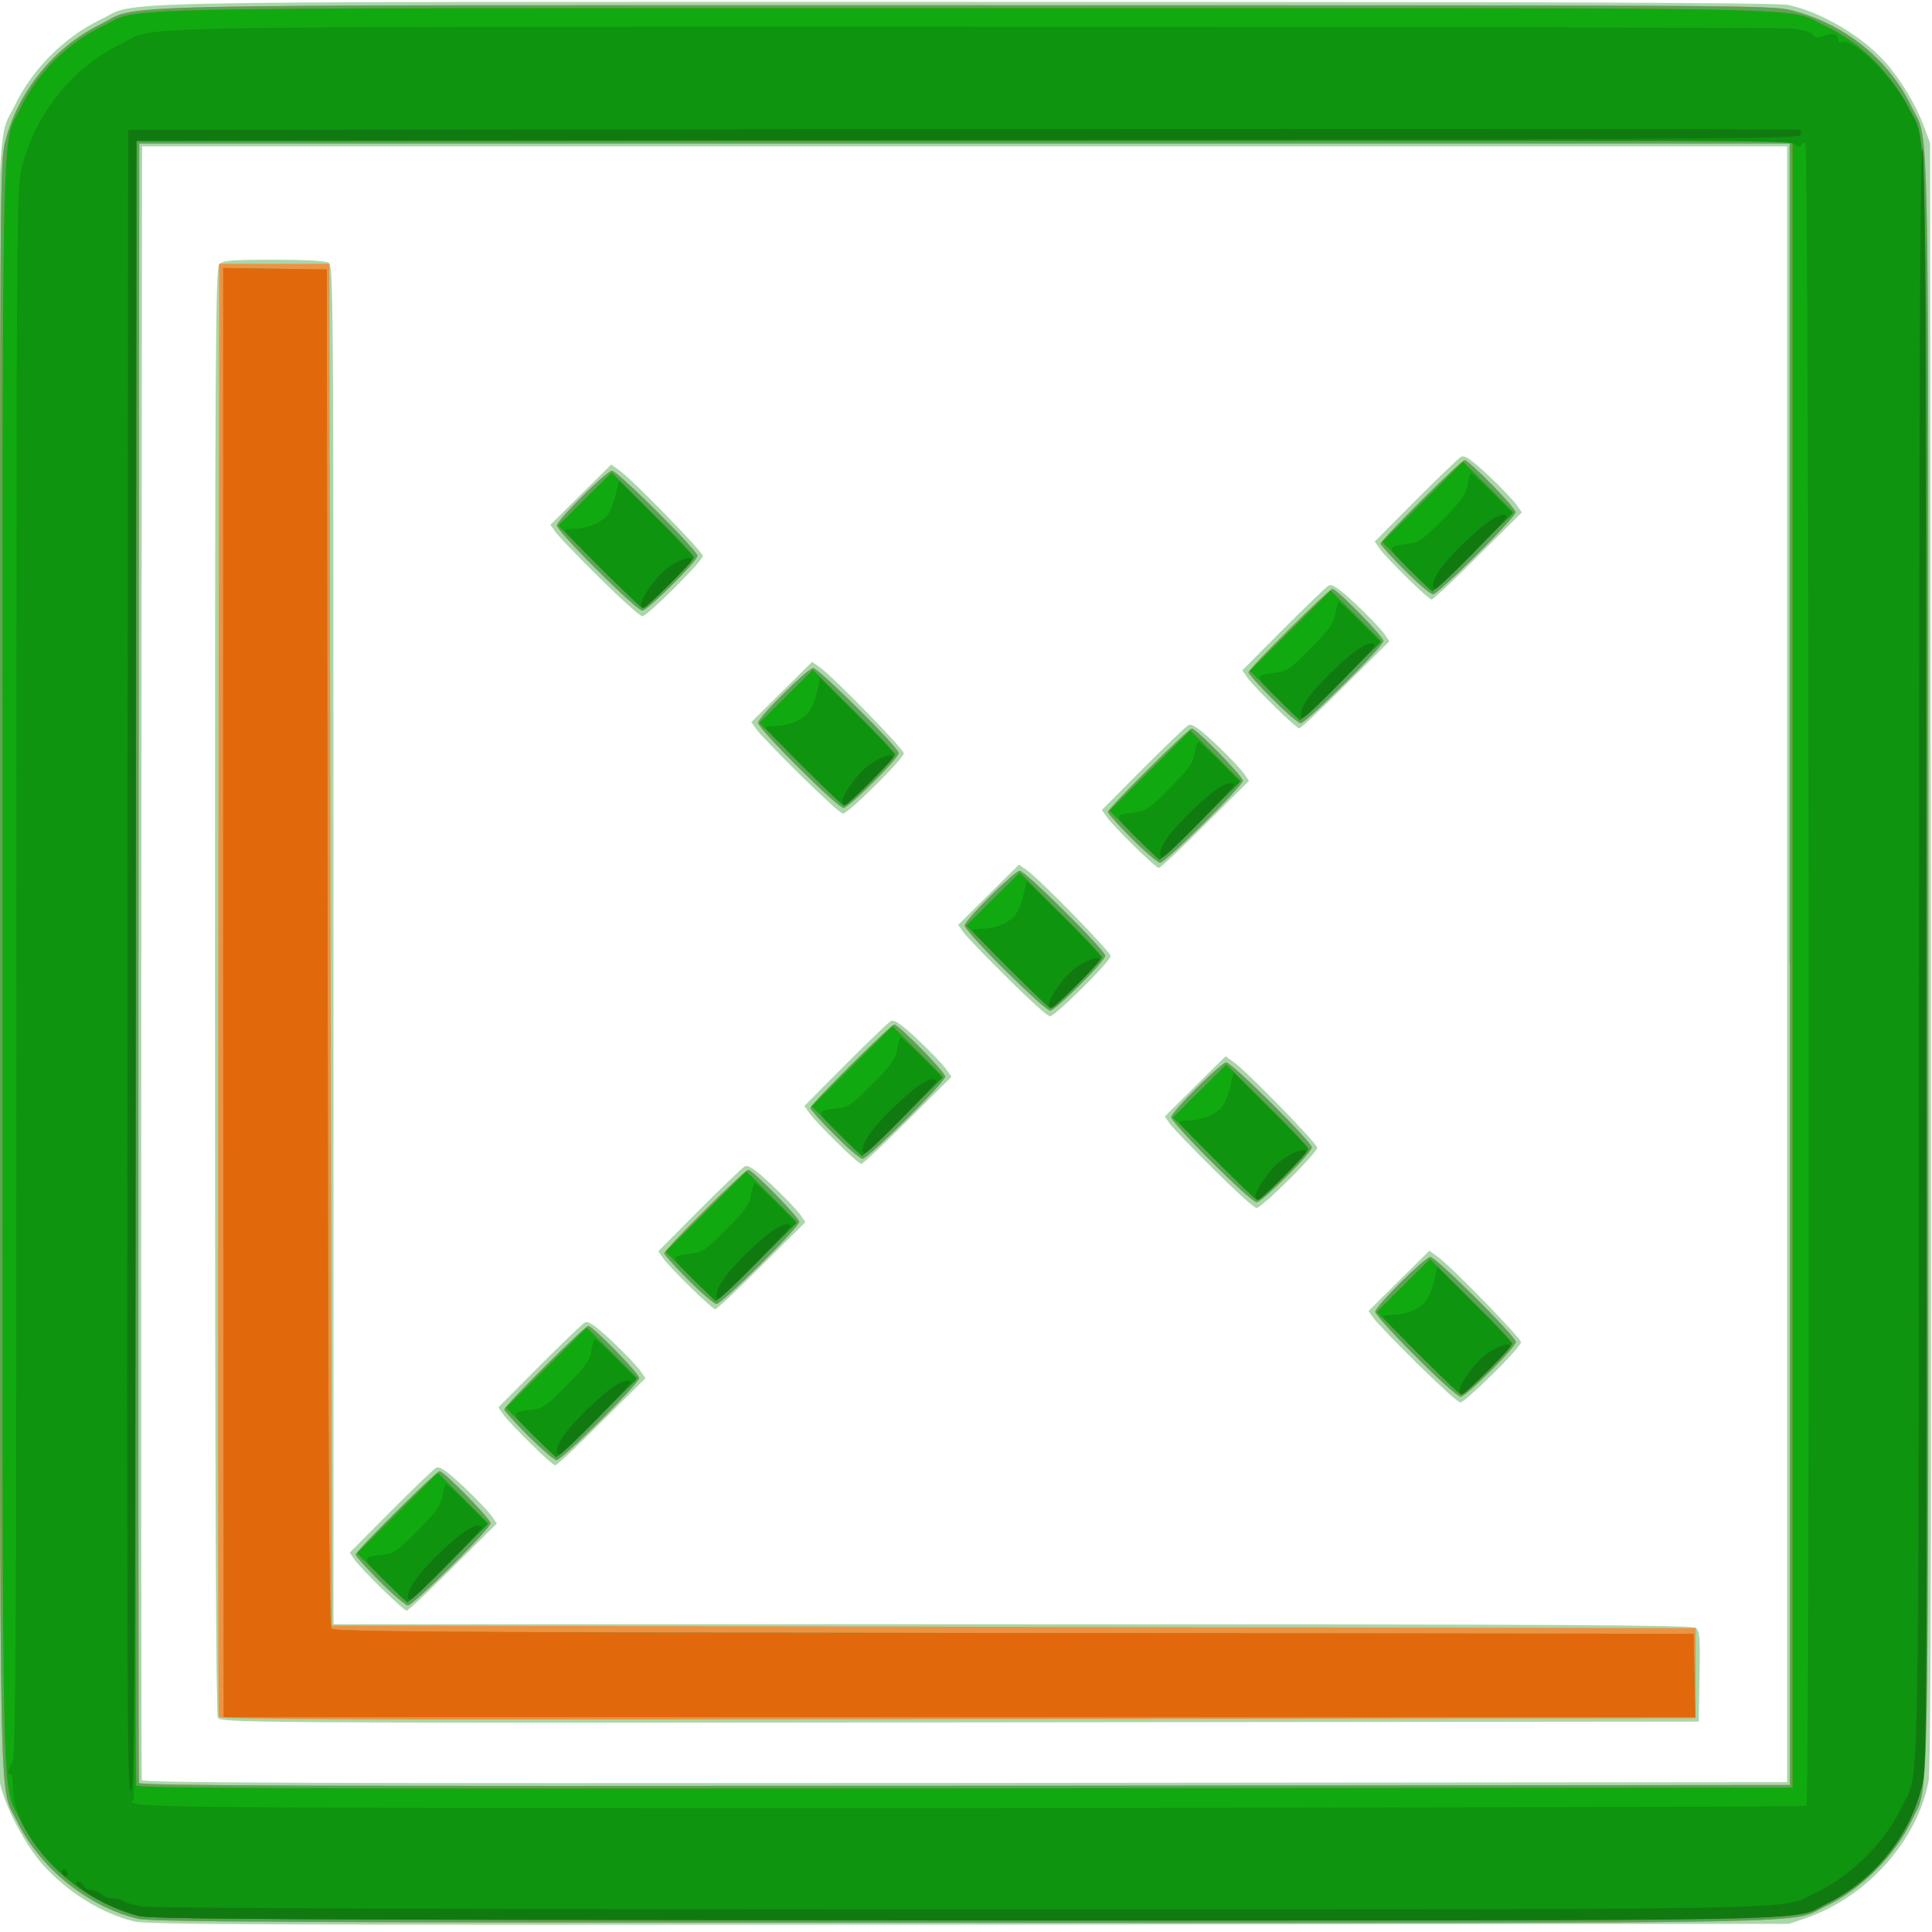 <?xml version="1.0" encoding="utf-8"?>
<!-- Generator: Adobe Illustrator 18.0.0, SVG Export Plug-In . SVG Version: 6.00 Build 0)  -->
<!DOCTYPE svg PUBLIC "-//W3C//DTD SVG 1.1//EN" "http://www.w3.org/Graphics/SVG/1.1/DTD/svg11.dtd">
<svg version="1.1"
	 id="svg2" sodipodi:docname="SynFind.svg" inkscape:version="0.48.2 r9819" xmlns:cc="http://creativecommons.org/ns#" xmlns:dc="http://purl.org/dc/elements/1.1/" xmlns:inkscape="http://www.inkscape.org/namespaces/inkscape" xmlns:sodipodi="http://sodipodi.sourceforge.net/DTD/sodipodi-0.dtd" xmlns:svg="http://www.w3.org/2000/svg" xmlns:rdf="http://www.w3.org/1999/02/22-rdf-syntax-ns#"
	 xmlns="http://www.w3.org/2000/svg" xmlns:xlink="http://www.w3.org/1999/xlink" x="0px" y="0px" viewBox="0 0 750 750"
	 enable-background="new 0 0 750 750" xml:space="preserve">
<sodipodi:namedview  inkscape:window-y="20" inkscape:current-layer="layer1" inkscape:pageopacity="0.0" inkscape:window-x="20" inkscape:pageshadow="2" inkscape:document-units="px" inkscape:window-height="634" inkscape:window-width="631" inkscape:window-maximized="0" inkscape:zoom="0.35" inkscape:cx="375" inkscape:cy="520" showgrid="false" pagecolor="#ffffff" bordercolor="#666666" borderopacity="1.0" id="base">
	</sodipodi:namedview>
<g id="layer1" inkscape:groupmode="layer" inkscape:label="Layer 1">
	<g id="g3571" transform="translate(2.857,11.429)">
		<path id="path3585" inkscape:connector-curvature="0" fill="#A9D7A9" d="M49.3,734.5c-12.6-3.1-25.6-11.1-35.5-22
			C7.1,705.1-1,689.7-2.8,681C-3.7,677-4,581.6-4,362.5C-4,15.9-4.6,45.2,3,29.3C9.6,15.5,22.2,2.9,36.1-3.8
			c15.4-7.4-12-6.9,335.6-6.9c227.9,0,315.7,0.3,319.7,1.2c12.6,2.7,28.5,12,37.5,22.1c6,6.7,12,16.6,15.1,25l2.4,6.5l0.3,314.8
			c0.2,231.4,0,316.5-0.9,321.2c-4.4,22.9-23.5,44.5-47.1,52.9l-7,2.4l-318.1,0.3C103.9,735.9,54.5,735.7,49.3,734.5z M690.9,362.8
			V45.4H371.6H52.3L52,361.8c-0.1,174,0,317,0.2,317.8c0.4,1.1,64.9,1.3,319.6,1.1l319.1-0.3V362.8z M81.7,655.3
			c-0.7-1.4-1.1-90.9-1.1-282.3c0-253.3,0.2-280.4,1.7-281.9c1.4-1.4,4.8-1.7,21-1.7c11.2,0,20.1,0.4,21.3,1.1c2,1.1,2,5.2,2,264.8
			v263.8h263.5c209.7,0,263.9,0.3,265.3,1.4c1.6,1.2,1.8,3.3,1.5,18.9l-0.3,17.5l-286.9,0.3C86.9,657.5,82.8,657.3,81.7,655.3z
			 M145.7,605.6c-4.7-4.6-9.5-9.6-10.7-11.3l-2.1-3l15.9-16c8.8-8.8,16.7-16.4,17.6-16.9c1.4-0.7,3.6,0.7,10.5,7.1
			c4.8,4.5,9.6,9.6,10.9,11.3l2.2,3.2l-17,16.9c-9.3,9.3-17.4,16.9-18,16.9S150.3,610.1,145.7,605.6L145.7,605.6z M203.4,549.2
			c-4.7-4.6-9.5-9.6-10.7-11.3l-2.1-3l15.9-16c8.8-8.8,16.7-16.4,17.6-16.9c1.4-0.7,3.6,0.7,10.5,7.1c4.8,4.5,9.6,9.6,10.9,11.3
			l2.2,3.2l-17,16.9c-9.3,9.3-17.4,16.9-18,16.9S208,553.8,203.4,549.2L203.4,549.2z M547.7,518.3c-8.2-8.1-15.8-16-17.1-17.7
			l-2.2-3.1l11.8-11.7l11.8-11.7l3.1,2.2c5.1,3.6,32.5,31.7,32.5,33.3c0,0.9-4.9,6.4-11,12.4s-11.7,11-12.5,11
			C563.2,533.1,556,526.4,547.7,518.3L547.7,518.3z M265.5,488.6c-4.7-4.6-9.5-9.6-10.7-11.3l-2.1-3l15.9-16
			c8.8-8.8,16.7-16.4,17.6-16.9c1.4-0.7,3.6,0.7,10.5,7.1c4.8,4.5,9.6,9.6,10.9,11.3l2.2,3.2l-17,16.9c-9.3,9.3-17.4,16.9-18,16.9
			C274.3,496.9,270.1,493.1,265.5,488.6L265.5,488.6z M468.6,442.8c-8.2-8.1-15.8-16-17.1-17.7l-2.2-3.1l11.8-11.7l11.8-11.7
			l3.1,2.2c5.1,3.6,32.5,31.7,32.5,33.3c0,0.9-4.9,6.4-11,12.4c-6.1,6.1-11.7,11-12.5,11C484,457.6,476.8,450.9,468.6,442.8
			L468.6,442.8z M322.2,432.2c-4.7-4.6-9.5-9.6-10.7-11.3l-2.1-3l15.9-16c8.8-8.8,16.7-16.4,17.6-16.9c1.4-0.7,3.6,0.7,10.5,7.1
			c4.8,4.5,9.6,9.6,10.9,11.3l2.2,3.2l-17,16.9c-9.3,9.3-17.4,16.9-18,16.9S326.8,436.8,322.2,432.2L322.2,432.2z M388.4,368.4
			c-8.2-8.1-15.8-16-17.1-17.7l-2.2-3.1l11.8-11.7l11.8-11.7l3.1,2.2c5.1,3.6,32.5,31.7,32.5,33.3c0,0.9-4.9,6.4-11,12.4
			c-6.1,6.1-11.7,11-12.5,11C403.8,383.2,396.6,376.5,388.4,368.4L388.4,368.4z M437.7,317.3c-4.7-4.6-9.5-9.6-10.7-11.3l-2.1-3
			l15.9-16c8.8-8.8,16.7-16.4,17.6-16.9c1.4-0.7,3.6,0.7,10.5,7.1c4.8,4.5,9.6,9.6,10.9,11.3l2.2,3.2l-17,16.9
			c-9.3,9.3-17.4,16.9-18,16.9C446.6,325.6,442.3,321.9,437.7,317.3L437.7,317.3z M308.1,289.7c-8.2-8.1-15.8-16-17.1-17.7l-2.2-3.1
			l11.8-11.7l11.8-11.7l3.1,2.2c5.1,3.6,32.5,31.7,32.5,33.3c0,0.9-4.9,6.4-11,12.4c-6.1,6.1-11.7,11-12.5,11
			C323.5,304.5,316.4,297.8,308.1,289.7L308.1,289.7z M492.2,263.1c-4.7-4.6-9.5-9.6-10.7-11.3l-2.1-3l15.9-16
			c8.8-8.8,16.7-16.4,17.6-16.9c1.4-0.7,3.6,0.7,10.5,7.1c4.8,4.5,9.6,9.6,10.9,11.3l2.2,3.2l-17,16.9c-9.3,9.3-17.4,16.9-18,16.9
			C501.1,271.4,496.8,267.7,492.2,263.1L492.2,263.1z M230.1,213.1c-8.2-8.1-15.8-16-17.1-17.7l-2.2-3.1l11.8-11.7l11.8-11.7
			l3.1,2.2c5.1,3.6,32.5,31.7,32.5,33.3c0,1.9-21.6,23.4-23.5,23.4C245.6,227.8,238.3,221.2,230.1,213.1L230.1,213.1z M543.6,213.1
			c-4.7-4.6-9.5-9.6-10.7-11.3l-2.1-3l15.9-16c8.8-8.8,16.7-16.4,17.6-16.9c1.4-0.7,3.6,0.7,10.5,7.1c4.8,4.5,9.6,9.6,10.9,11.3
			l2.2,3.2l-17,16.9c-9.3,9.3-17.4,16.9-18,16.9S548.3,217.7,543.6,213.1L543.6,213.1z"/>
		<path id="path3583" inkscape:connector-curvature="0" fill="#EC9344" d="M50.5,733.4c-19.4-4.7-38.1-19.9-46.9-38.1
			c-7-14.5-6.4,10.6-6.5-332c0-306.8,0-311.8,2.1-319.9C4.1,24.1,18.2,6.9,35.6-1.7c17.1-8.4-13.2-7.7,336-7.7
			c306.6,0,313.1,0,321.1,2c20.5,5.2,37.8,19.1,46.6,37.6c7,14.5,6.4-10.7,6.4,332.6c0,342.8,0.5,317.7-6.4,332.4
			c-6.5,13.7-19.7,26.9-33.5,33.4c-14.5,6.9,10.9,6.5-335,6.4C108.4,734.9,55.5,734.7,50.5,733.4z M691.9,362.8V44.3H371.6H51.2
			l-0.3,317.5c-0.1,174.6,0,318.1,0.2,318.9c0.4,1.1,65.1,1.3,320.7,1.1l320.2-0.3V362.8z M82.1,655c-0.3-0.7-0.4-127.9-0.2-282.7
			L82.2,91h21.4H125l0.5,264.3l0.5,264.3l264.7,0.5l264.7,0.5v17.5v17.5l-286.5,0.3C140.5,656.3,82.5,656.1,82.1,655L82.1,655z
			 M144.5,602.4c-5.1-5.1-9.3-9.8-9.3-10.3c0-1.4,31.2-32.4,32.6-32.4c1.7,0,19.8,18.5,19.8,20.2c0,2.1-30.1,31.9-32.1,31.9
			C154.5,611.7,149.6,607.5,144.5,602.4z M202.2,546c-5.1-5.1-9.3-9.8-9.3-10.3c0-1.4,31.2-32.4,32.6-32.4
			c1.7,0,19.8,18.5,19.8,20.2c0,2.1-30.1,31.9-32.1,31.9C212.3,555.4,207.4,551.1,202.2,546z M546.7,515.1
			c-8.7-8.6-15.7-16.4-15.7-17.3c0-2.1,19.4-21.3,21.4-21.3c2.1,0,33.2,30.9,33.2,33c0,2.1-19.4,21.3-21.4,21.3
			C563.2,530.9,555.3,523.8,546.7,515.1z M264.3,485.4c-5.1-5.1-9.3-9.8-9.3-10.3c0-1.4,31.2-32.4,32.6-32.4
			c1.7,0,19.8,18.5,19.8,20.2c0,2.1-30.1,31.9-32.1,31.9C274.3,494.7,269.4,490.5,264.3,485.4z M467.5,439.6
			c-8.7-8.6-15.7-16.4-15.7-17.3c0-2.1,19.4-21.3,21.4-21.3c2.1,0,33.2,30.9,33.2,33c0,2.1-19.4,21.3-21.4,21.3
			C484,455.4,476.2,448.3,467.5,439.6L467.5,439.6z M321,429c-5.1-5.1-9.3-9.8-9.3-10.3c0-1.4,31.2-32.4,32.6-32.4
			c1.7,0,19.8,18.5,19.8,20.2c0,2.1-30.1,31.9-32.1,31.9C331,438.4,326.1,434.1,321,429z M387.3,365.2c-8.7-8.6-15.7-16.4-15.7-17.3
			c0-2.1,19.4-21.3,21.4-21.3c2.1,0,33.2,30.9,33.2,33c0,2.1-19.4,21.3-21.4,21.3C403.8,380.9,396,373.8,387.3,365.2L387.3,365.2z
			 M436.5,314.1c-5.1-5.1-9.3-9.8-9.3-10.3c0-1.4,31.2-32.4,32.6-32.4c1.7,0,19.8,18.5,19.8,20.2c0,2.1-30.1,31.9-32.1,31.9
			C446.6,323.5,441.6,319.2,436.5,314.1L436.5,314.1z M307.1,286.5c-8.7-8.6-15.7-16.4-15.7-17.3c0-2.1,19.4-21.3,21.4-21.3
			c2.1,0,33.2,30.9,33.2,33c0,2.1-19.4,21.3-21.4,21.3C323.5,302.2,315.7,295.1,307.1,286.5L307.1,286.5z M491.1,259.9
			c-5.1-5.1-9.3-9.8-9.3-10.3c0-1.4,31.2-32.4,32.6-32.4c1.7,0,19.8,18.5,19.8,20.2c0,2.1-30.1,31.9-32.1,31.9
			C501.1,269.3,496.2,265,491.1,259.9L491.1,259.9z M229,209.9c-8.7-8.6-15.7-16.4-15.7-17.3c0-2.1,19.4-21.3,21.4-21.3
			c2.1,0,33.2,30.9,33.2,33c0,2.1-19.4,21.3-21.4,21.3C245.5,225.7,237.6,218.5,229,209.9L229,209.9z M542.4,209.9
			c-5.1-5.1-9.3-9.8-9.3-10.3c0-1.4,31.2-32.4,32.6-32.4c1.7,0,19.8,18.5,19.8,20.2c0,2.1-30.1,31.9-32.1,31.9
			C552.5,219.3,547.5,215,542.4,209.9L542.4,209.9z"/>
		<path id="path3581" inkscape:connector-curvature="0" fill="#5EA25E" d="M50.5,733.4c-19.4-4.7-38.1-19.9-46.9-38.1
			c-7-14.5-6.4,10.6-6.5-332c0-306.8,0-311.8,2.1-319.9C4.1,24.1,18.2,6.9,35.6-1.7c17.1-8.4-13.2-7.7,336-7.7
			c306.6,0,313.1,0,321.1,2c20.5,5.2,37.8,19.1,46.6,37.6c7,14.5,6.4-10.7,6.4,332.6c0,342.8,0.5,317.7-6.4,332.4
			c-6.5,13.7-19.7,26.9-33.5,33.4c-14.5,6.9,10.9,6.5-335,6.4C108.4,734.9,55.5,734.7,50.5,733.4z M691.9,362.8V44.3H371.6H51.2
			l-0.3,317.5c-0.1,174.6,0,318.1,0.2,318.9c0.4,1.1,65.1,1.3,320.7,1.1l320.2-0.3V362.8z M83.8,373.9V92.6l20.1,0.3l20.1,0.3
			l0.3,263.1c0.2,192.1,0.6,263.5,1.5,264.5c1,1.2,45.2,1.5,265,1.7l263.8,0.3l0.3,16.2l0.3,16.2H369.6H84L83.8,373.9L83.8,373.9z
			 M144.5,602.4c-5.1-5.1-9.3-9.8-9.3-10.3c0-1.4,31.2-32.4,32.6-32.4c1.7,0,19.8,18.5,19.8,20.2c0,2.1-30.1,31.9-32.1,31.9
			C154.5,611.7,149.6,607.5,144.5,602.4z M202.2,546c-5.1-5.1-9.3-9.8-9.3-10.3c0-1.4,31.2-32.4,32.6-32.4
			c1.7,0,19.8,18.5,19.8,20.2c0,2.1-30.1,31.9-32.1,31.9C212.3,555.4,207.4,551.1,202.2,546z M546.7,515.1
			c-8.7-8.6-15.7-16.4-15.7-17.3c0-2.1,19.4-21.3,21.4-21.3c2.1,0,33.2,30.9,33.2,33c0,2.1-19.4,21.3-21.4,21.3
			C563.2,530.9,555.3,523.8,546.7,515.1z M264.3,485.4c-5.1-5.1-9.3-9.8-9.3-10.3c0-1.4,31.2-32.4,32.6-32.4
			c1.7,0,19.8,18.5,19.8,20.2c0,2.1-30.1,31.9-32.1,31.9C274.3,494.7,269.4,490.5,264.3,485.4z M467.5,439.6
			c-8.7-8.6-15.7-16.4-15.7-17.3c0-2.1,19.4-21.3,21.4-21.3c2.1,0,33.2,30.9,33.2,33c0,2.1-19.4,21.3-21.4,21.3
			C484,455.4,476.2,448.3,467.5,439.6L467.5,439.6z M321,429c-5.1-5.1-9.3-9.8-9.3-10.3c0-1.4,31.2-32.4,32.6-32.4
			c1.7,0,19.8,18.5,19.8,20.2c0,2.1-30.1,31.9-32.1,31.9C331,438.4,326.1,434.1,321,429z M387.3,365.2c-8.7-8.6-15.7-16.4-15.7-17.3
			c0-2.1,19.4-21.3,21.4-21.3c2.1,0,33.2,30.9,33.2,33c0,2.1-19.4,21.3-21.4,21.3C403.8,380.9,396,373.8,387.3,365.2L387.3,365.2z
			 M436.5,314.1c-5.1-5.1-9.3-9.8-9.3-10.3c0-1.4,31.2-32.4,32.6-32.4c1.7,0,19.8,18.5,19.8,20.2c0,2.1-30.1,31.9-32.1,31.9
			C446.6,323.5,441.6,319.2,436.5,314.1L436.5,314.1z M307.1,286.5c-8.7-8.6-15.7-16.4-15.7-17.3c0-2.1,19.4-21.3,21.4-21.3
			c2.1,0,33.2,30.9,33.2,33c0,2.1-19.4,21.3-21.4,21.3C323.5,302.2,315.7,295.1,307.1,286.5L307.1,286.5z M491.1,259.9
			c-5.1-5.1-9.3-9.8-9.3-10.3c0-1.4,31.2-32.4,32.6-32.4c1.7,0,19.8,18.5,19.8,20.2c0,2.1-30.1,31.9-32.1,31.9
			C501.1,269.3,496.2,265,491.1,259.9L491.1,259.9z M229,209.9c-8.7-8.6-15.7-16.4-15.7-17.3c0-2.1,19.4-21.3,21.4-21.3
			c2.1,0,33.2,30.9,33.2,33c0,2.1-19.4,21.3-21.4,21.3C245.5,225.7,237.6,218.5,229,209.9L229,209.9z M542.4,209.9
			c-5.1-5.1-9.3-9.8-9.3-10.3c0-1.4,31.2-32.4,32.6-32.4c1.7,0,19.8,18.5,19.8,20.2c0,2.1-30.1,31.9-32.1,31.9
			C552.5,219.3,547.5,215,542.4,209.9L542.4,209.9z"/>
		<path id="path3579" inkscape:connector-curvature="0" fill="#E1690C" d="M50.7,732.3c-19.7-5.2-36.8-19.3-45.6-37.1
			c-7.5-15.3-7,11.8-7-332.4C-1.9,19.3-2.4,46.1,5,30.7C11.6,16.9,23.3,5.2,37.2-1.4c15.4-7.4-11.9-6.9,334.3-6.9
			C717-8.3,690-8.9,705.5-1.5c13.9,6.6,25.7,18.2,32.3,32c7.5,15.3,7-11.8,7,332.1c0,283.2-0.1,311.5-1.7,318.5
			c-4.5,19.6-18.6,37.2-37.2,46.4c-14.2,7,11.3,6.5-334.9,6.5C98.7,733.8,55.7,733.6,50.7,732.3L50.7,732.3z M693,362.8V43.3H371.6
			H50.1l-0.3,318.5C49.7,537,49.8,681,50,681.7c0.4,1.1,65.4,1.3,321.8,1.1l321.2-0.3V362.8z M83.8,373.9V92.6l20.1,0.3l20.1,0.3
			l0.3,263.1c0.2,192.1,0.6,263.5,1.5,264.5c1,1.2,45.2,1.5,265,1.7l263.8,0.3l0.3,16.2l0.3,16.2H369.6H84L83.8,373.9L83.8,373.9z
			 M145.3,601.1l-9.6-9.6l15.7-15.6l15.7-15.6l9.8,9.8l9.8,9.8l-15.5,15.4c-8.6,8.5-15.7,15.4-16,15.4
			C155.2,610.7,150.6,606.3,145.3,601.1z M203.1,544.7l-9.6-9.6l15.7-15.6l15.7-15.6l9.8,9.8l9.8,9.8l-15.5,15.4
			c-8.6,8.5-15.7,15.4-16,15.4C212.9,554.3,208.3,549.9,203.1,544.7z M547.5,513.9l-16-16l10.4-10.3l10.4-10.3l16,16
			c8.9,8.7,16,16.4,16,16.9c0,0.5-4.3,5.2-9.4,10.4c-5.1,5.2-9.8,9.4-10.5,9.4S556.3,522.6,547.5,513.9z M265.1,484.1l-9.6-9.6
			l15.7-15.6l15.7-15.6l9.8,9.8l9.8,9.8l-15.5,15.4c-8.6,8.5-15.7,15.4-16,15.4S270.4,489.3,265.1,484.1L265.1,484.1z M468.4,438.4
			l-16-16l10.4-10.3l10.4-10.3l16,16c8.9,8.7,16,16.4,16,16.9c0,0.5-4.3,5.2-9.4,10.4s-9.8,9.4-10.5,9.4S477.1,447.1,468.4,438.4z
			 M321.8,427.7l-9.6-9.6l15.7-15.6l15.7-15.6l9.8,9.8l9.8,9.8l-15.5,15.4c-8.6,8.5-15.7,15.4-16,15.4S327.1,432.9,321.8,427.7
			L321.8,427.7z M388.2,363.9l-16-16l10.4-10.3l10.4-10.3l16,16c8.9,8.7,16,16.4,16,16.9s-4.3,5.2-9.4,10.4
			c-5.1,5.2-9.8,9.4-10.5,9.4C404.4,380,396.9,372.6,388.2,363.9L388.2,363.9z M437.4,312.9l-9.6-9.6l15.7-15.6l15.7-15.6l9.8,9.8
			l9.8,9.8L463.3,307c-8.6,8.5-15.7,15.4-16,15.4S442.6,318.1,437.4,312.9L437.4,312.9z M307.9,285.2l-16-16l10.4-10.3l10.4-10.3
			l16,16c8.9,8.7,16,16.4,16,16.9s-4.3,5.2-9.4,10.4c-5.1,5.2-9.8,9.4-10.5,9.4S316.7,293.9,307.9,285.2z M491.9,258.6l-9.6-9.6
			l15.7-15.6l15.7-15.6l9.8,9.8l9.8,9.8l-15.5,15.4c-8.6,8.5-15.7,15.4-16,15.4S497.2,263.8,491.9,258.6L491.9,258.6z M229.8,208.6
			l-16-16l10.4-10.3l10.4-10.3l16,16c8.9,8.7,16,16.4,16,16.9c0,1.3-18.5,19.8-19.9,19.8C246.3,224.6,238.6,217.4,229.8,208.6
			L229.8,208.6z M543.3,208.6l-9.6-9.6l15.7-15.6l15.7-15.6l9.8,9.8l9.8,9.8l-15.5,15.4c-8.6,8.5-15.7,15.4-16,15.4
			C552.9,218.2,548.5,213.8,543.3,208.6L543.3,208.6z"/>
		<path id="path3577" inkscape:connector-curvature="0" fill="#10AA10" d="M50.7,732.3c-19.7-5.2-36.8-19.3-45.6-37.1
			c-7.5-15.3-7,11.8-7-332.4C-1.9,19.3-2.4,46.1,5,30.7C11.6,16.9,23.3,5.2,37.2-1.4c15.4-7.4-11.9-6.9,334.3-6.9
			C717-8.3,690-8.9,705.5-1.5c13.9,6.6,25.7,18.2,32.3,32c7.5,15.3,7-11.8,7,332.1c0,283.2-0.1,311.5-1.7,318.5
			c-4.5,19.6-18.6,37.2-37.2,46.4c-14.2,7,11.3,6.5-334.9,6.5C98.7,733.8,55.7,733.6,50.7,732.3L50.7,732.3z M693,362.8V43.3H371.6
			H50.1l-0.3,318.5C49.7,537,49.8,681,50,681.7c0.4,1.1,65.4,1.3,321.8,1.1l321.2-0.3V362.8z M145.3,601.1l-9.6-9.6l15.7-15.6
			l15.7-15.6l9.8,9.8l9.8,9.8l-15.5,15.4c-8.6,8.5-15.7,15.4-16,15.4C155.2,610.7,150.6,606.3,145.3,601.1z M203.1,544.7l-9.6-9.6
			l15.7-15.6l15.7-15.6l9.8,9.8l9.8,9.8l-15.5,15.4c-8.6,8.5-15.7,15.4-16,15.4C212.9,554.3,208.3,549.9,203.1,544.7z M547.5,513.9
			l-16-16l10.4-10.3l10.4-10.3l16,16c8.9,8.7,16,16.4,16,16.9c0,0.5-4.3,5.2-9.4,10.4c-5.1,5.2-9.8,9.4-10.5,9.4
			S556.3,522.6,547.5,513.9z M265.1,484.1l-9.6-9.6l15.7-15.6l15.7-15.6l9.8,9.8l9.8,9.8l-15.5,15.4c-8.6,8.5-15.7,15.4-16,15.4
			S270.4,489.3,265.1,484.1L265.1,484.1z M468.4,438.4l-16-16l10.4-10.3l10.4-10.3l16,16c8.9,8.7,16,16.4,16,16.9
			c0,0.5-4.3,5.2-9.4,10.4s-9.8,9.4-10.5,9.4S477.1,447.1,468.4,438.4z M321.8,427.7l-9.6-9.6l15.7-15.6l15.7-15.6l9.8,9.8l9.8,9.8
			l-15.5,15.4c-8.6,8.5-15.7,15.4-16,15.4S327.1,432.9,321.8,427.7L321.8,427.7z M388.2,363.9l-16-16l10.4-10.3l10.4-10.3l16,16
			c8.9,8.7,16,16.4,16,16.9s-4.3,5.2-9.4,10.4c-5.1,5.2-9.8,9.4-10.5,9.4C404.4,380,396.9,372.6,388.2,363.9L388.2,363.9z
			 M437.4,312.9l-9.6-9.6l15.7-15.6l15.7-15.6l9.8,9.8l9.8,9.8L463.3,307c-8.6,8.5-15.7,15.4-16,15.4S442.6,318.1,437.4,312.9
			L437.4,312.9z M307.9,285.2l-16-16l10.4-10.3l10.4-10.3l16,16c8.9,8.7,16,16.4,16,16.9s-4.3,5.2-9.4,10.4
			c-5.1,5.2-9.8,9.4-10.5,9.4S316.7,293.9,307.9,285.2z M491.9,258.6l-9.6-9.6l15.7-15.6l15.7-15.6l9.8,9.8l9.8,9.8l-15.5,15.4
			c-8.6,8.5-15.7,15.4-16,15.4S497.2,263.8,491.9,258.6L491.9,258.6z M229.8,208.6l-16-16l10.4-10.3l10.4-10.3l16,16
			c8.9,8.7,16,16.4,16,16.9c0,1.3-18.5,19.8-19.9,19.8C246.3,224.6,238.6,217.4,229.8,208.6L229.8,208.6z M543.3,208.6l-9.6-9.6
			l15.7-15.6l15.7-15.6l9.8,9.8l9.8,9.8l-15.5,15.4c-8.6,8.5-15.7,15.4-16,15.4C552.9,218.2,548.5,213.8,543.3,208.6L543.3,208.6z"
			/>
		<path id="path3575" inkscape:connector-curvature="0" fill="#0E940E" d="M50.7,732.3c-25.5-6.7-48.6-30.8-48.6-50.6
			c0-2.8-0.4-4.8-0.9-4.5c-1.4,0.9-0.9-2.1,0.7-4.4c1.4-1.8,1.6-40.4,1.6-306.4c0-294.3,0.1-304.6,2-312.4
			c5.5-21.6,19.6-39.1,39-48.6c14.2-6.9-11.6-6.4,329.6-6.4c170.6,0,313.6,0.3,317.8,0.6c4.9,0.4,7.9,1.3,8.9,2.3
			c1.1,1.4,1.9,1.5,4.3,0.6c3.5-1.3,5.6-0.9,5.6,1.4c0,1.1,0.6,1.4,1.7,1c4.2-1.6,19.9,14,25.5,25.1c7.7,15.5,7.1-12.2,7.1,332.4
			c0,283.2-0.1,311.5-1.7,318.5c-4.5,19.6-18.6,37.2-37.2,46.4c-14.2,7,11.3,6.5-334.9,6.5C98.1,733.8,55.7,733.6,50.7,732.3
			L50.7,732.3z M698.4,689.6c1.4-1.1,1-645.8-0.4-645.8c-0.5,0-1.3,0.5-1.7,1.2c-0.4,0.7-1.3,0.5-2.6-0.5
			c-1.7-1.5-32.6-1.6-322.7-1.4L50.1,43.4L49.9,365c-0.1,176.9-0.5,321.8-0.9,322.1c-3.4,3.4-6.2,3.4,323.8,3.4
			C551.3,690.3,697.7,690,698.4,689.6L698.4,689.6z M146.4,602.1c-9-9-9-9-0.6-10c4.3-0.5,5.7-1.5,13.6-9.5
			c7.4-7.4,8.9-9.7,9.5-13.4c0.4-2.4,1.1-4.5,1.4-4.5s4.2,3.5,8.5,7.8l7.7,7.8l-15.3,15.1c-8.3,8.3-15.5,15.1-15.8,15.1
			C155.2,610.7,151.1,606.8,146.4,602.1L146.4,602.1z M204.2,545.8c-9-9-9-9-0.6-10c4.3-0.5,5.7-1.5,13.6-9.5
			c7.4-7.4,8.9-9.7,9.5-13.4c0.4-2.4,1.1-4.5,1.4-4.5c0.3,0,4.2,3.5,8.5,7.8l7.7,7.8l-15.3,15.1c-8.3,8.3-15.5,15.1-15.8,15.1
			C212.9,554.3,208.9,550.5,204.2,545.8L204.2,545.8z M548.8,515.1c-8.1-8.1-14.7-15-14.7-15.4c0-0.4,1.7-0.7,3.7-0.7
			c4.7,0,10.1-2.1,12.7-5.1c1.1-1.3,2.6-4.8,3.3-7.9l1.3-5.6l14.5,14.4c8,7.9,14.5,14.8,14.5,15.3c0,1.4-18.5,19.8-19.9,19.8
			C564,529.8,556.9,523.2,548.8,515.1L548.8,515.1z M266.2,485.2c-9-9-9-9-0.6-10c4.3-0.5,5.7-1.5,13.6-9.5
			c7.4-7.4,8.9-9.7,9.5-13.4c0.4-2.4,1.1-4.5,1.4-4.5c0.4,0,4.2,3.5,8.5,7.8l7.7,7.8l-15.3,15.1c-8.3,8.3-15.5,15.1-15.8,15.1
			C275,493.7,270.9,489.8,266.2,485.2L266.2,485.2z M469.7,439.6c-8.1-8.1-14.7-15-14.7-15.4s1.7-0.7,3.7-0.7
			c4.7,0,10.1-2.1,12.7-5.1c1.1-1.3,2.6-4.8,3.3-7.9l1.3-5.6l14.5,14.4c8,7.9,14.5,14.8,14.5,15.3c0,1.4-18.5,19.8-19.9,19.8
			C484.9,454.3,477.8,447.7,469.7,439.6L469.7,439.6z M322.9,428.8c-9-9-9-9-0.6-10c4.3-0.5,5.7-1.5,13.6-9.5
			c7.4-7.4,8.9-9.7,9.5-13.4c0.4-2.4,1.1-4.5,1.4-4.5c0.4,0,4.2,3.5,8.5,7.8l7.7,7.8l-15.3,15.1c-8.3,8.3-15.5,15.1-15.8,15.1
			C331.7,437.3,327.6,433.5,322.9,428.8L322.9,428.8z M389.4,365.2c-8.1-8.1-14.7-15-14.7-15.4s1.7-0.7,3.7-0.7
			c4.7,0,10.1-2.1,12.7-5.1c1.1-1.3,2.6-4.8,3.3-7.9l1.3-5.6l14.5,14.4c8,7.9,14.5,14.8,14.5,15.3c0,1.4-18.5,19.8-19.9,19.8
			C404.6,379.9,397.6,373.3,389.4,365.2L389.4,365.2z M438.4,313.9c-9-9-9-9-0.6-10c4.3-0.5,5.7-1.5,13.6-9.5
			c7.4-7.4,8.9-9.7,9.5-13.4c0.4-2.4,1.1-4.5,1.4-4.5c0.4,0,4.2,3.5,8.5,7.8l7.7,7.8l-15.3,15.1c-8.3,8.3-15.5,15.1-15.8,15.1
			C447.2,322.4,443.1,318.6,438.4,313.9z M309.2,286.5c-8.1-8.1-14.7-15-14.7-15.4s1.7-0.7,3.7-0.7c4.7,0,10.1-2.1,12.7-5.1
			c1.1-1.3,2.6-4.8,3.3-7.9l1.3-5.6l14.5,14.4c8,7.9,14.5,14.8,14.5,15.3c0,1.4-18.5,19.8-19.9,19.8
			C324.4,301.2,317.3,294.6,309.2,286.5L309.2,286.5z M493,259.7c-9-9-9-9-0.6-10c4.3-0.5,5.7-1.5,13.6-9.5
			c7.4-7.4,8.9-9.7,9.5-13.4c0.4-2.4,1.1-4.5,1.4-4.5c0.4,0,4.2,3.5,8.5,7.8l7.7,7.8L517.7,253c-8.3,8.3-15.5,15.1-15.8,15.1
			C501.8,268.2,497.7,264.4,493,259.7L493,259.7z M231.1,209.9c-8.1-8.1-14.7-15-14.7-15.4s1.7-0.7,3.7-0.7c4.7,0,10.1-2.1,12.7-5.1
			c1.1-1.3,2.6-4.8,3.3-7.9l1.3-5.6l14.5,14.4c8,7.9,14.5,14.8,14.5,15.3c0,1.4-18.5,19.8-19.9,19.8
			C246.3,224.6,239.3,218,231.1,209.9L231.1,209.9z M544.3,209.7c-9-9-9-9-0.6-10c4.3-0.5,5.7-1.5,13.6-9.5
			c7.4-7.4,8.9-9.7,9.5-13.4c0.4-2.4,1.1-4.5,1.4-4.5c0.3,0,4.2,3.5,8.5,7.8l7.7,7.8L569,203c-8.3,8.3-15.5,15.1-15.8,15.1
			C552.9,218.1,549,214.4,544.3,209.7L544.3,209.7z"/>
		<path id="path3573" inkscape:connector-curvature="0" fill="#107A10" d="M50.7,732.3c-3.2-0.9-8.8-3-12.3-4.7
			c-7.5-3.6-13.8-8.4-11.1-8.5c1,0,2,0.6,2.4,1.6s1.6,1.6,2.9,1.6c1.3,0,3,0.7,3.9,1.6c0.9,0.9,2.9,1.6,4.5,1.6s3.4,0.5,4.1,1.1
			c0.6,0.5,4,1.6,7.5,2.1c4.1,0.6,120.2,1.1,317.6,1.1c342.2,0,317.2,0.4,331.8-6.5c13.8-6.5,27-19.7,33.5-33.4
			c7-14.6,6.4,10.4,6.6-333.4c0.1-236.4,0.4-312.5,1.4-310c0.9,2.3,1.3,84.1,1.5,314.8c0.3,286,0.2,312.3-1.5,319.6
			c-4.4,19.8-18.5,37.5-37.2,46.7c-14.2,7,11.3,6.5-334.9,6.5C97.3,733.8,55.8,733.6,50.7,732.3L50.7,732.3z M21.3,715.9
			c-0.3-0.5-0.2-1.3,0.3-1.6c0.5-0.3,1.3,0.1,1.6,1C23.9,717.1,22.3,717.6,21.3,715.9z M46.6,361.5L46.9,39l323.6-0.3
			c178-0.1,324.2,0,325,0.2c0.9,0.3,1.1,1.1,0.5,2.1c-0.9,1.5-36.3,1.6-323.4,1.9L50.1,43.1l-0.3,320.3
			c-0.2,284-0.4,320.3-1.9,320.3C46.5,684,46.4,647.6,46.6,361.5L46.6,361.5z M155.5,608.4c0-3.4,4.1-9,12.5-17.1
			c8.7-8.4,14.2-11.8,16.2-10c0.7,0.7-26.3,28.3-27.8,28.3C155.8,609.6,155.5,609.1,155.5,608.4z M213.3,552.1
			c0-3.4,4.1-9,12.5-17.1c8.7-8.4,14.2-11.8,16.2-10c0.7,0.7-26.3,28.3-27.8,28.3C213.6,553.2,213.3,552.7,213.3,552.1z
			 M563.9,529.2c-1.2-1.2,3.3-8.5,7.9-13c4.3-4.1,11.6-7.2,11.6-4.9c0,1-17.4,18.4-18.4,18.4C564.6,529.8,564.2,529.5,563.9,529.2
			L563.9,529.2z M275.3,491.4c0-3.4,4.1-9,12.5-17.1c8.7-8.4,14.2-11.8,16.2-10c0.7,0.7-26.3,28.3-27.8,28.3
			C275.6,492.6,275.3,492.1,275.3,491.4z M484.7,453.7c-1.2-1.2,3.3-8.5,7.9-13c4.3-4.1,11.6-7.2,11.6-4.9c0,1-17.4,18.4-18.4,18.4
			C485.5,454.3,485.1,454,484.7,453.7L484.7,453.7z M332,435.1c0-3.4,4.1-9,12.5-17.1c8.7-8.4,14.2-11.8,16.2-10
			c0.7,0.7-26.3,28.3-27.8,28.3C332.3,436.2,332,435.7,332,435.1z M404.5,379.2c-1.2-1.2,3.3-8.5,7.9-13c4.3-4.1,11.6-7.2,11.6-4.9
			c0,1-17.4,18.4-18.4,18.4C405.3,379.9,404.8,379.5,404.5,379.2L404.5,379.2z M447.5,320.2c0-3.4,4.1-9,12.5-17.1
			c8.7-8.4,14.2-11.8,16.2-10c0.7,0.7-26.3,28.3-27.8,28.3C447.8,321.4,447.5,320.8,447.5,320.2L447.5,320.2z M324.3,300.5
			c-1.2-1.2,3.3-8.5,7.9-13c4.3-4.1,11.6-7.2,11.6-4.9c0,1-17.4,18.4-18.4,18.4C325,301.2,324.6,300.8,324.3,300.5L324.3,300.5z
			 M502.1,266c0-3.4,4.1-9,12.5-17.1c8.7-8.4,14.2-11.8,16.2-10c0.7,0.7-26.3,28.3-27.8,28.3C502.4,267.1,502.1,266.6,502.1,266
			L502.1,266z M246.2,223.9c-1.2-1.2,3.3-8.5,7.9-13c4.3-4.1,11.6-7.2,11.6-4.9c0,1-17.4,18.4-18.4,18.4
			C247,224.6,246.5,224.3,246.2,223.9z M553.4,216c0-3.4,4.1-9,12.5-17.1c8.7-8.4,14.2-11.8,16.2-10c0.7,0.7-26.3,28.3-27.8,28.3
			C553.7,217.1,553.4,216.6,553.4,216L553.4,216z"/>
	</g>
</g>
</svg>
